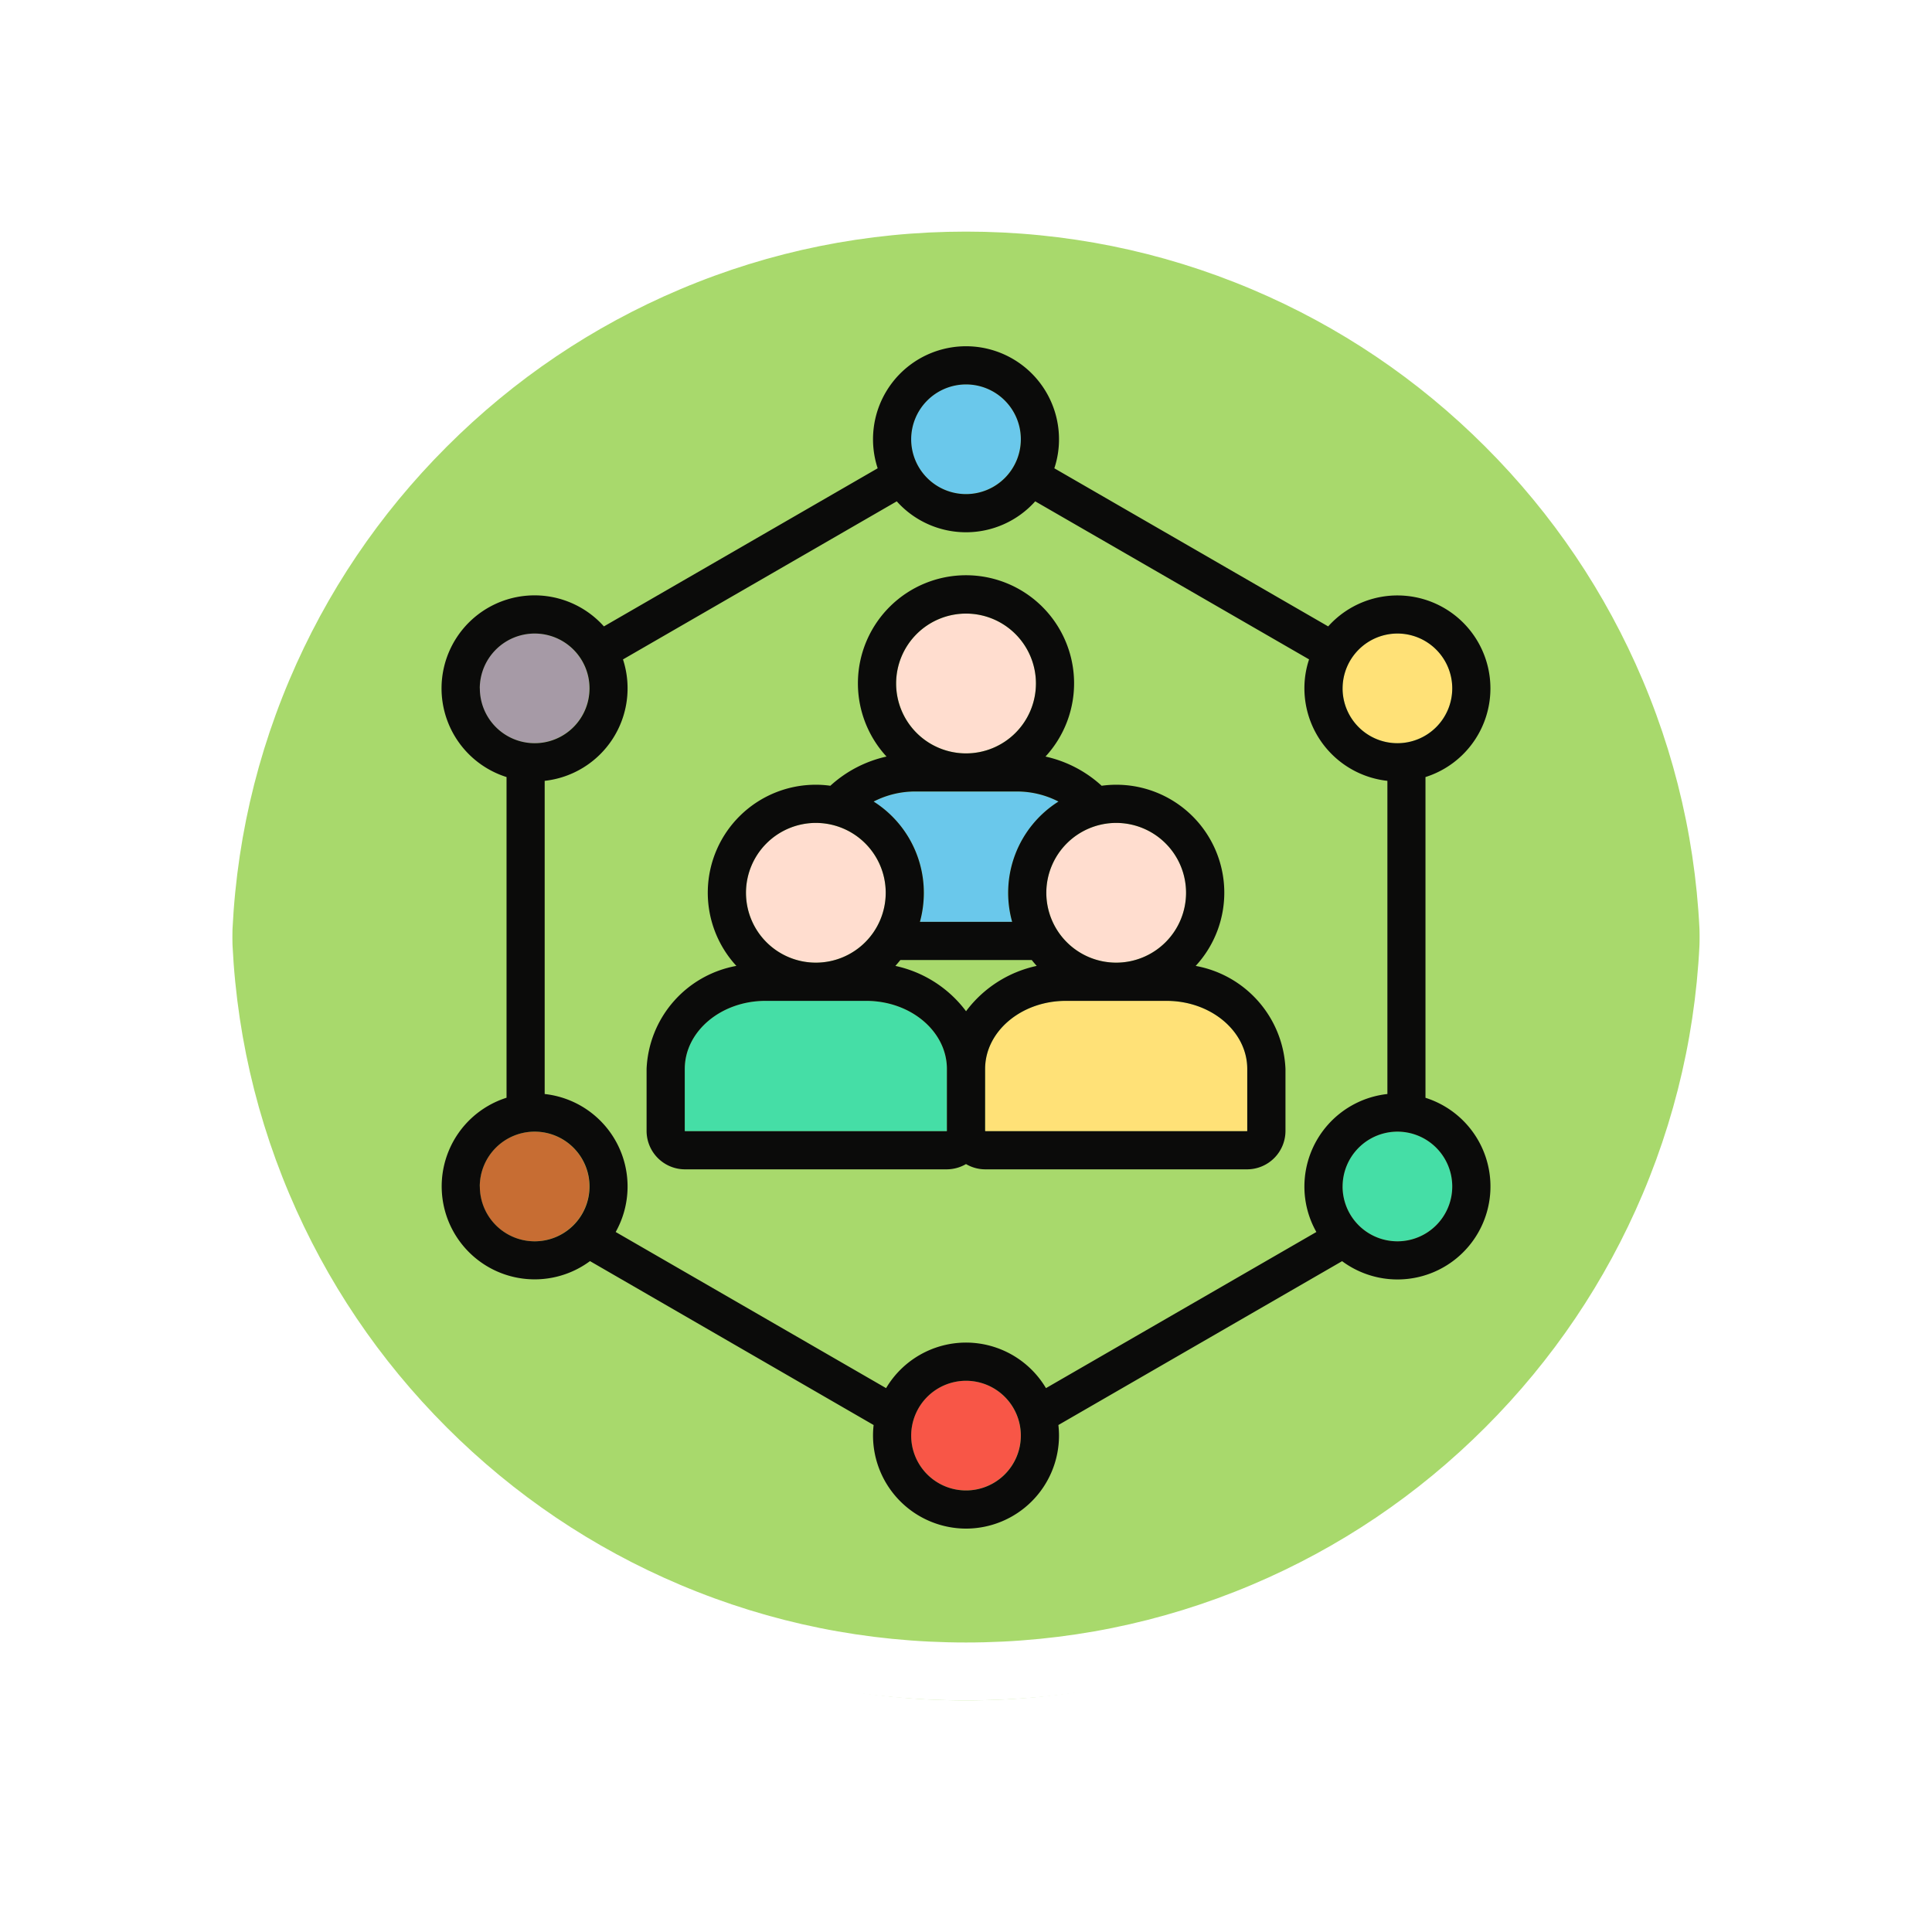 <svg xmlns="http://www.w3.org/2000/svg" xmlns:xlink="http://www.w3.org/1999/xlink" width="100.101" height="100.101" viewBox="0 0 100.101 100.101">
  <defs>
    <filter id="Trazado_874925" x="0" y="0" width="100.101" height="100.101" filterUnits="userSpaceOnUse">
      <feOffset dy="3" input="SourceAlpha"/>
      <feGaussianBlur stdDeviation="3" result="blur"/>
      <feFlood flood-opacity="0.161"/>
      <feComposite operator="in" in2="blur"/>
      <feComposite in="SourceGraphic"/>
    </filter>
  </defs>
  <g id="Grupo_1112428" data-name="Grupo 1112428" transform="translate(-799.5 -2511.157)">
    <g id="Grupo_1111316" data-name="Grupo 1111316" transform="translate(808.5 2517.157)">
      <g id="Grupo_1109835" data-name="Grupo 1109835" transform="translate(0 0)">
        <g id="Grupo_1107913" data-name="Grupo 1107913" transform="translate(0 0)">
          <g transform="matrix(1, 0, 0, 1, -9, -6)" filter="url(#Trazado_874925)">
            <g id="Trazado_874925-2" data-name="Trazado 874925" transform="translate(9 6)" fill="#9ad354" opacity="0.859">
              <path d="M 41.05 80.601 C 35.71 80.601 30.531 79.556 25.656 77.494 C 20.947 75.502 16.717 72.65 13.084 69.017 C 9.451 65.384 6.599 61.155 4.607 56.445 C 2.545 51.57 1.5 46.391 1.5 41.051 C 1.5 35.71 2.545 30.531 4.607 25.656 C 6.599 20.947 9.451 16.717 13.084 13.084 C 16.717 9.451 20.947 6.599 25.656 4.607 C 30.531 2.545 35.71 1.5 41.05 1.5 C 46.39 1.5 51.57 2.545 56.445 4.607 C 61.154 6.599 65.384 9.451 69.017 13.084 C 72.649 16.717 75.501 20.947 77.493 25.656 C 79.555 30.531 80.601 35.71 80.601 41.05 C 80.601 46.391 79.555 51.57 77.493 56.445 C 75.501 61.155 72.649 65.384 69.017 69.017 C 65.384 72.65 61.154 75.502 56.445 77.494 C 51.57 79.556 46.39 80.601 41.05 80.601 Z" stroke="none"/>
              <path d="M 41.05 3 C 35.912 3 30.929 4.006 26.24 5.989 C 21.71 7.905 17.64 10.649 14.145 14.145 C 10.649 17.64 7.905 21.71 5.989 26.24 C 4.006 30.929 3 35.912 3 41.051 C 3 46.189 4.006 51.172 5.989 55.861 C 7.905 60.391 10.649 64.461 14.145 67.956 C 17.64 71.452 21.71 74.196 26.24 76.112 C 30.929 78.095 35.912 79.101 41.05 79.101 C 46.188 79.101 51.171 78.095 55.86 76.112 C 60.391 74.196 64.461 71.452 67.956 67.956 C 71.451 64.461 74.195 60.391 76.112 55.861 C 78.095 51.172 79.101 46.189 79.101 41.05 C 79.101 35.912 78.095 30.929 76.112 26.24 C 74.195 21.71 71.451 17.64 67.956 14.145 C 64.461 10.649 60.391 7.905 55.86 5.989 C 51.171 4.006 46.188 3 41.05 3 M 41.05 0 C 63.722 0 82.101 18.379 82.101 41.05 L 82.101 41.051 C 82.101 63.722 63.722 82.101 41.05 82.101 C 18.379 82.101 0 63.722 0 41.051 L 0 41.05 C 0 18.379 18.379 0 41.05 0 Z" stroke="none" fill="#fff"/>
            </g>
          </g>
          <g id="Trazado_874923" data-name="Trazado 874923" transform="translate(0 0)" fill="none">
            <path d="M41.05,0A41.05,41.05,0,0,1,82.1,41.05h0a41.05,41.05,0,0,1-82.1,0H0A41.05,41.05,0,0,1,41.05,0Z" stroke="none"/>
            <path d="M 41.05 3 C 35.912 3 30.929 4.006 26.24 5.989 C 21.71 7.905 17.64 10.649 14.145 14.145 C 10.649 17.64 7.905 21.71 5.989 26.24 C 4.006 30.929 3 35.912 3 41.051 C 3 46.189 4.006 51.172 5.989 55.861 C 7.905 60.391 10.649 64.461 14.145 67.956 C 17.64 71.452 21.71 74.196 26.24 76.112 C 30.929 78.095 35.912 79.101 41.05 79.101 C 46.188 79.101 51.171 78.095 55.86 76.112 C 60.391 74.196 64.461 71.452 67.956 67.956 C 71.451 64.461 74.195 60.391 76.112 55.861 C 78.095 51.172 79.101 46.189 79.101 41.05 C 79.101 35.912 78.095 30.929 76.112 26.24 C 74.195 21.71 71.451 17.64 67.956 14.145 C 64.461 10.649 60.391 7.905 55.86 5.989 C 51.171 4.006 46.188 3 41.05 3 M 41.05 0 C 63.722 0 82.101 18.379 82.101 41.05 L 82.101 41.051 C 82.101 63.722 63.722 82.101 41.05 82.101 C 18.379 82.101 0 63.722 0 41.051 L 0 41.05 C 0 18.379 18.379 0 41.05 0 Z" stroke="none" fill="#fff"/>
          </g>
        </g>
      </g>
    </g>
    <g id="participant_18465578" transform="translate(790.821 2521.298)">
      <path id="Trazado_1049577" data-name="Trazado 1049577" d="M412.393,342.972a2.841,2.841,0,1,1,2.839-2.843A2.845,2.845,0,0,1,412.393,342.972Z" transform="translate(-331.308 -288.798)" fill="#45dea6"/>
      <path id="Trazado_1049578" data-name="Trazado 1049578" d="M273.143,289.172H259.584l-.014-.014v-3.21c0-1.946,1.876-3.528,4.183-3.528h5.219c2.3,0,4.18,1.582,4.18,3.528v3.213Z" transform="translate(-199.851 -240.705)" fill="#ffe177"/>
      <path id="Trazado_1049579" data-name="Trazado 1049579" d="M412.393,134a2.841,2.841,0,1,1,2.839-2.843A2.845,2.845,0,0,1,412.393,134Z" transform="translate(-331.308 -105.636)" fill="#ffe177"/>
      <path id="Trazado_1049580" data-name="Trazado 1049580" d="M147.134,289.172H133.571l-.011-.014v-3.21c0-1.946,1.876-3.528,4.183-3.528h5.219c2.3,0,4.18,1.582,4.18,3.528v3.213Z" transform="translate(-89.403 -240.705)" fill="#45dea6"/>
      <path id="Trazado_1049581" data-name="Trazado 1049581" d="M50.4,134a2.841,2.841,0,1,1,2.839-2.843A2.845,2.845,0,0,1,50.4,134Z" transform="translate(-14.024 -105.636)" fill="#a69aa6"/>
      <path id="Trazado_1049582" data-name="Trazado 1049582" d="M50.4,342.972a2.841,2.841,0,1,1,2.839-2.843A2.845,2.845,0,0,1,50.4,342.972Z" transform="translate(-14.024 -288.798)" fill="#c76d33"/>
      <path id="Trazado_1049583" data-name="Trazado 1049583" d="M231.4,29.482a2.841,2.841,0,1,1,2.839-2.843A2.845,2.845,0,0,1,231.4,29.482Z" transform="translate(-172.671 -14.024)" fill="#6ac8eb"/>
      <path id="Trazado_1049584" data-name="Trazado 1049584" d="M225.863,127.2a3.62,3.62,0,1,1,3.62-3.62A3.623,3.623,0,0,1,225.863,127.2Z" transform="translate(-167.131 -98.308)" fill="#ffddcf"/>
      <path id="Trazado_1049585" data-name="Trazado 1049585" d="M288.87,215.02a3.62,3.62,0,1,1,3.62-3.62A3.624,3.624,0,0,1,288.87,215.02Z" transform="translate(-222.359 -175.283)" fill="#ffddcf"/>
      <path id="Trazado_1049586" data-name="Trazado 1049586" d="M231.4,447.482a2.841,2.841,0,1,1,2.839-2.839A2.844,2.844,0,0,1,231.4,447.482Z" transform="translate(-172.671 -380.401)" fill="#f85647"/>
      <path id="Trazado_1049587" data-name="Trazado 1049587" d="M162.87,215.02a3.62,3.62,0,1,1,3.62-3.62A3.624,3.624,0,0,1,162.87,215.02Z" transform="translate(-111.92 -175.283)" fill="#ffddcf"/>
      <path id="Trazado_1049588" data-name="Trazado 1049588" d="M219.977,201.353H215.2a5.592,5.592,0,0,0-2.4-6.232,4.694,4.694,0,0,1,2.181-.521H220.2a4.69,4.69,0,0,1,2.177.521,5.592,5.592,0,0,0-2.4,6.232Z" transform="translate(-158.857 -163.73)" fill="#6ac8eb"/>
      <g id="Grupo_1188286" data-name="Grupo 1188286" transform="translate(31.56 7.8)">
        <path id="Trazado_1049589" data-name="Trazado 1049589" d="M58.732,69.059a4.827,4.827,0,0,1-4.82-4.816,4.442,4.442,0,0,1,.032-.55L39.248,55.2a4.818,4.818,0,1,1-4.324-8.465V30.12a4.819,4.819,0,1,1,5.045-7.806l14.184-8.192a4.818,4.818,0,1,1,9.395-1.505,4.73,4.73,0,0,1-.242,1.505l14.189,8.192a4.817,4.817,0,1,1,5.041,7.806V46.738a4.818,4.818,0,1,1-4.32,8.465l-14.7,8.489a4.692,4.692,0,0,1,.032.55A4.822,4.822,0,0,1,58.732,69.059Zm-2.843-4.818A2.841,2.841,0,1,0,58.732,61.4,2.844,2.844,0,0,0,55.889,64.242Zm2.843-4.82a4.824,4.824,0,0,1,4.141,2.36l14.01-8.09a4.766,4.766,0,0,1-.62-2.36,4.827,4.827,0,0,1,4.3-4.789V30.316a4.827,4.827,0,0,1-4.3-4.793,4.712,4.712,0,0,1,.242-1.5L62.316,15.834a4.815,4.815,0,0,1-7.174,0L40.957,24.025A4.823,4.823,0,0,1,36.9,30.316V46.542a4.82,4.82,0,0,1,3.679,7.149l14.01,8.09a4.822,4.822,0,0,1,4.143-2.36Zm19.509-8.09a2.841,2.841,0,1,0,2.843-2.839A2.845,2.845,0,0,0,78.242,51.331Zm-44.7,0a2.841,2.841,0,1,0,2.843-2.839A2.845,2.845,0,0,0,33.537,51.331Zm44.7-25.808a2.841,2.841,0,1,0,2.843-2.839A2.845,2.845,0,0,0,78.242,25.523Zm-44.7,0a2.841,2.841,0,1,0,2.843-2.839A2.845,2.845,0,0,0,33.537,25.523ZM55.889,12.616a2.841,2.841,0,1,0,2.843-2.839A2.845,2.845,0,0,0,55.889,12.616Z" transform="translate(-31.56 -7.8)" fill="#0b0b0a"/>
        <path id="Trazado_1049590" data-name="Trazado 1049590" d="M148.662,134.712H135.1a1.975,1.975,0,0,1-1-.273,2,2,0,0,1-1,.273H119.538a1.993,1.993,0,0,1-1.988-1.992v-3.21a5.67,5.67,0,0,1,4.652-5.339,5.594,5.594,0,0,1,4.117-9.386,5.2,5.2,0,0,1,.752.053,6.347,6.347,0,0,1,2.91-1.513,5.6,5.6,0,1,1,8.237,0,6.324,6.324,0,0,1,2.91,1.513,5.432,5.432,0,0,1,.752-.053A5.594,5.594,0,0,1,146,124.172a5.669,5.669,0,0,1,4.652,5.339v3.21A1.993,1.993,0,0,1,148.662,134.712Zm-13.573-1.992.014.014h13.559l.01-.01v-3.213c0-1.946-1.876-3.528-4.18-3.528h-5.219c-2.307,0-4.183,1.582-4.183,3.528Zm-15.561,0,.011.014H133.1l.01-.01v-3.213c0-1.946-1.876-3.528-4.18-3.528h-5.219c-2.307,0-4.183,1.582-4.183,3.528Zm10.909-8.549a6.2,6.2,0,0,1,3.665,2.349,6.191,6.191,0,0,1,3.662-2.349c-.091-.1-.175-.2-.259-.305H130.7c-.082.1-.169.206-.259.305Zm7.824-3.788a3.62,3.62,0,1,0,3.62-3.62A3.624,3.624,0,0,0,138.261,120.384Zm-15.561,0a3.62,3.62,0,1,0,3.62-3.62A3.624,3.624,0,0,0,122.7,120.384Zm9.012,1.505h4.778a5.592,5.592,0,0,1,2.4-6.232,4.69,4.69,0,0,0-2.177-.521h-5.217a4.694,4.694,0,0,0-2.181.521,5.6,5.6,0,0,1,2.6,4.726A5.665,5.665,0,0,1,131.712,121.889Zm-1.233-12.351a3.622,3.622,0,1,0,3.623-3.62A3.623,3.623,0,0,0,130.479,109.538Z" transform="translate(-106.93 -92.067)" fill="#0b0b0a"/>
      </g>
    </g>
  </g>
</svg>
